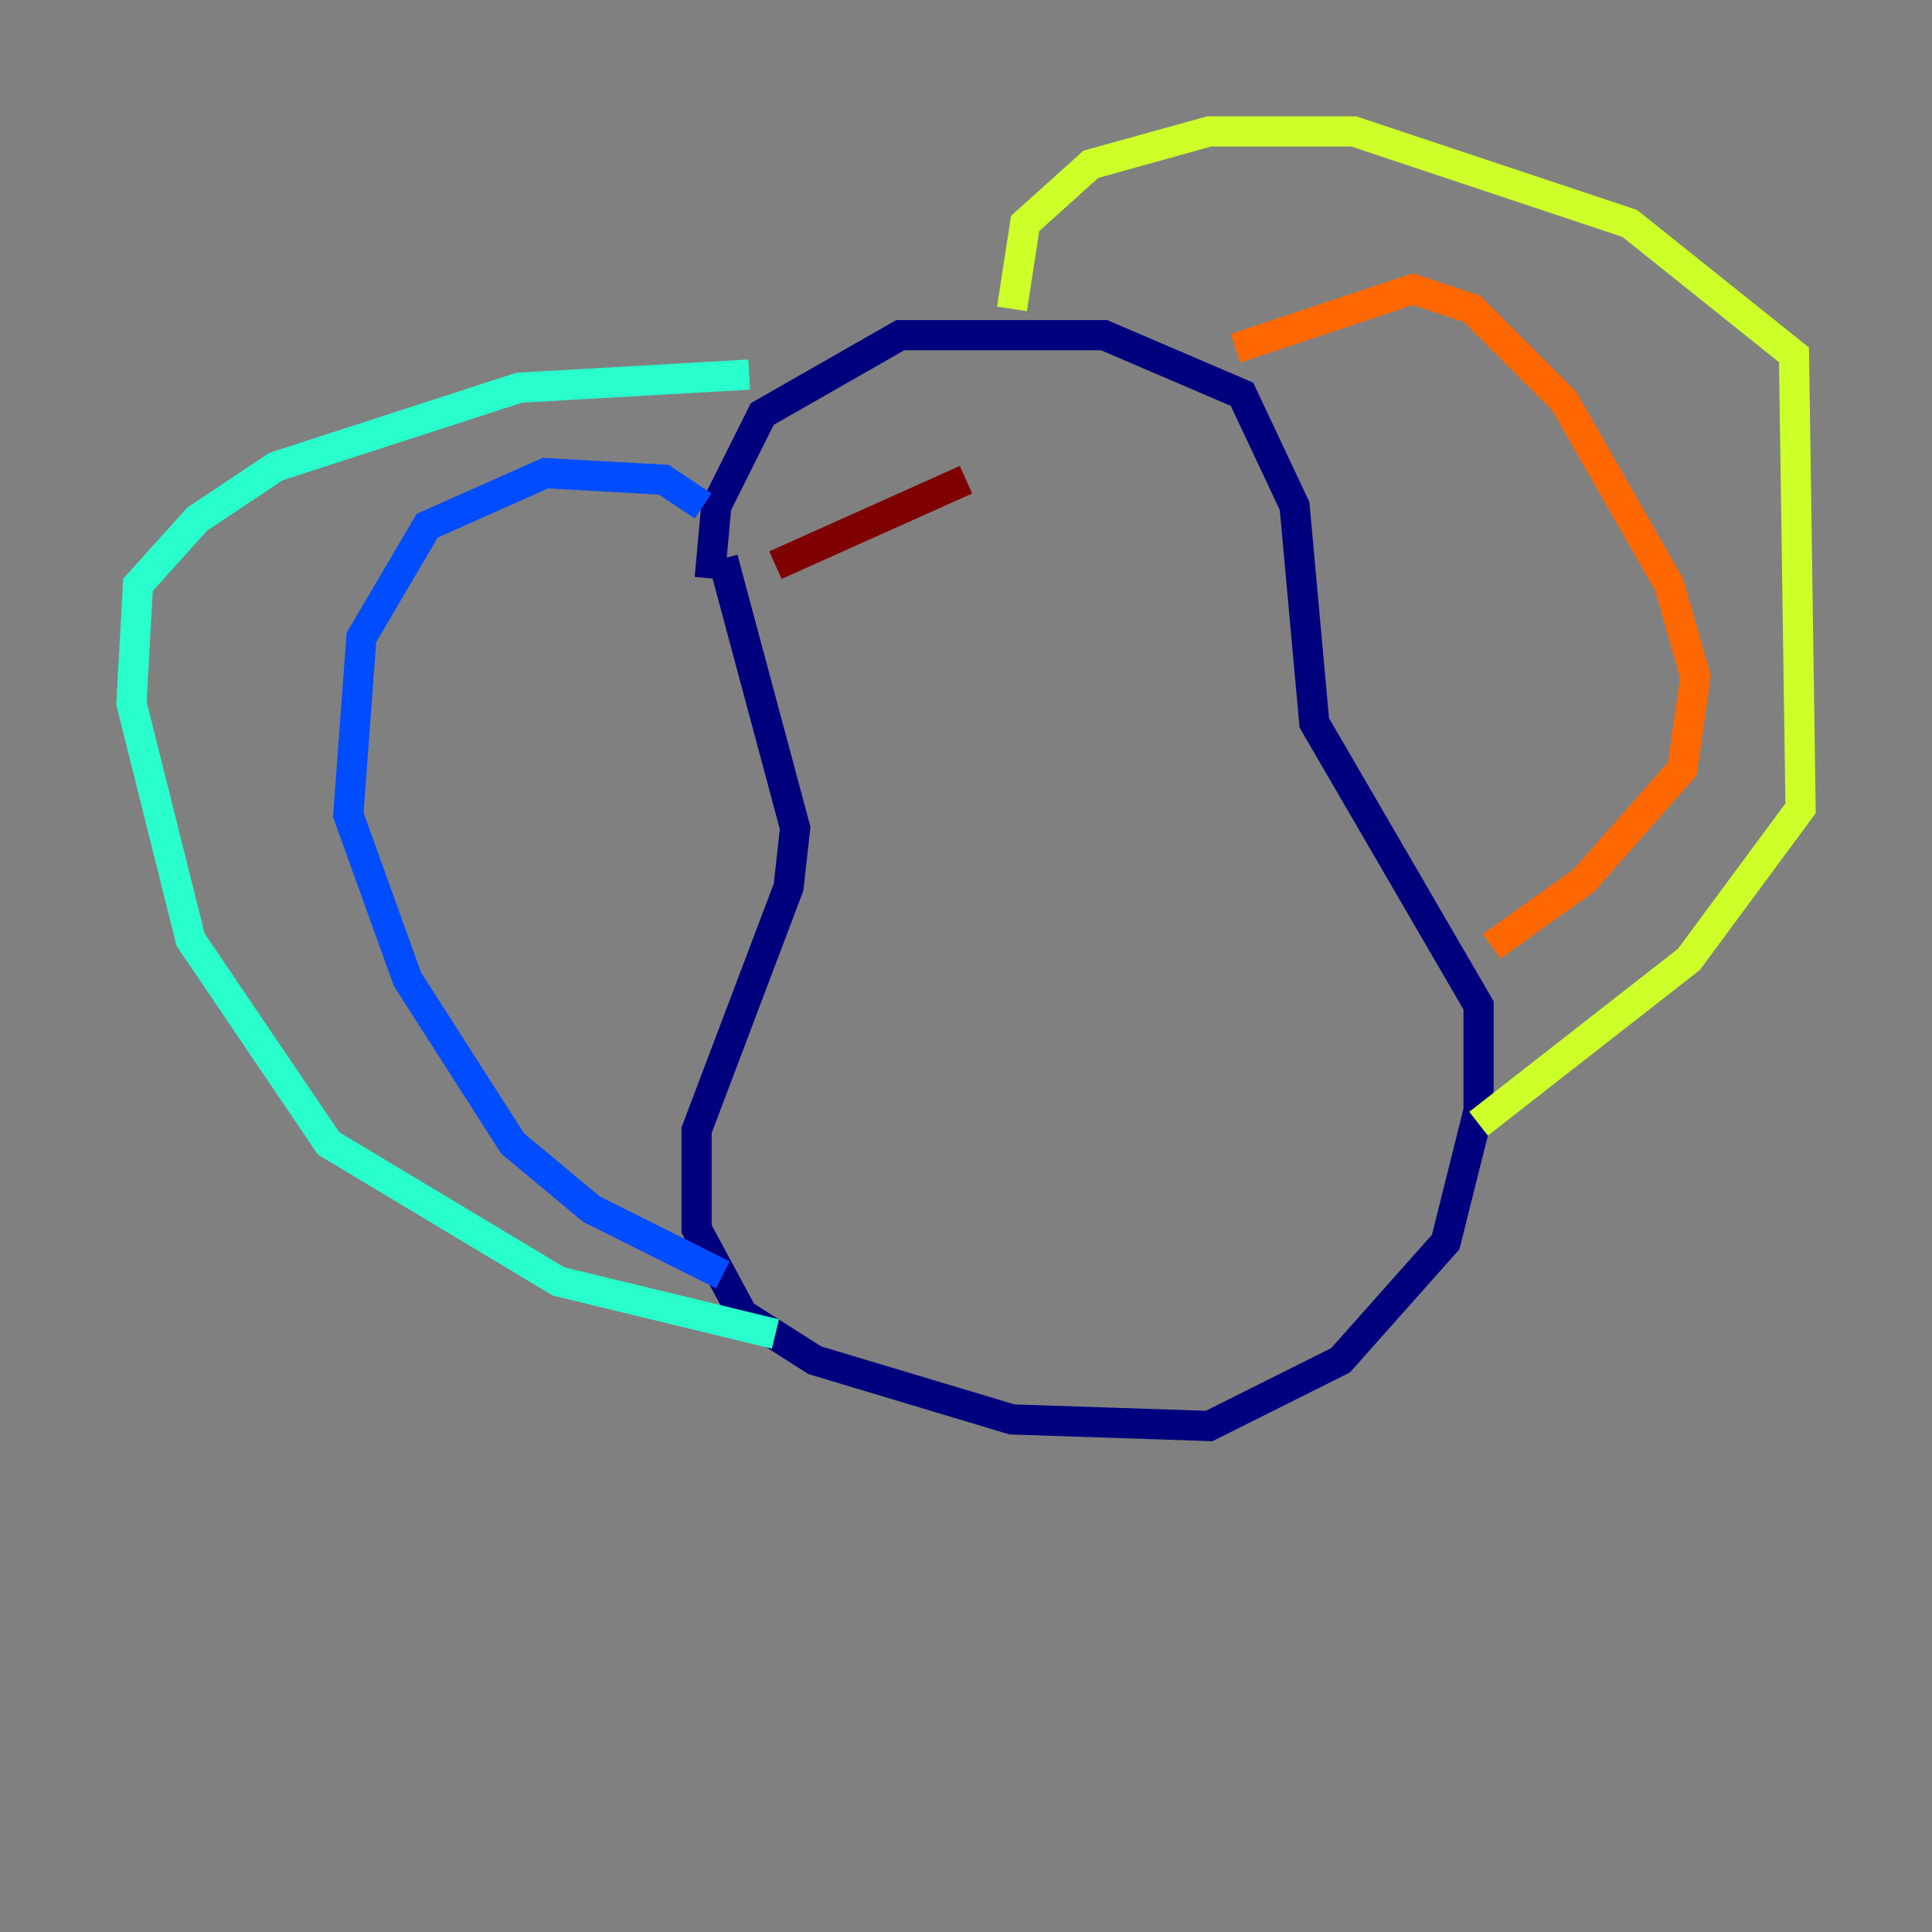 <?xml version="1.0" encoding="utf-8" ?>
<svg baseProfile="tiny" height="128" version="1.2" viewBox="0,0,128,128" width="128" xmlns="http://www.w3.org/2000/svg" xmlns:ev="http://www.w3.org/2001/xml-events" xmlns:xlink="http://www.w3.org/1999/xlink"><rect x="0" y="0" width="128" height="128" fill="#808080" stroke="none"/><defs /><polyline fill="none" points="47.891,37.007 52.68,54.857 52.245,58.776 46.15,74.884 46.15,81.415 49.197,87.075 53.986,90.122 67.048,94.041 80.109,94.476 88.816,90.122 95.782,82.286 97.959,73.578 97.959,66.612 87.075,47.891 85.769,33.524 82.286,26.122 73.143,22.204 59.646,22.204 50.503,27.429 47.456,33.524 47.02,38.313" stroke="#00007f" stroke-width="2" /><polyline fill="none" points="46.585,33.524 43.973,31.782 36.136,31.347 28.299,34.83 23.946,42.231 23.075,53.986 26.993,64.871 33.959,75.755 39.184,80.109 47.891,84.463" stroke="#004cff" stroke-width="2" /><polyline fill="none" points="51.374,88.381 37.007,84.898 21.769,75.755 12.626,62.258 8.707,46.585 9.143,38.748 13.061,34.395 18.286,30.912 34.395,25.687 49.633,24.816" stroke="#29ffcd" stroke-width="2" /><polyline fill="none" points="67.048,20.463 67.918,14.803 72.272,10.884 80.109,8.707 89.687,8.707 107.973,14.803 118.857,23.51 119.293,53.551 111.891,63.565 97.959,74.449" stroke="#cdff29" stroke-width="2" /><polyline fill="none" points="81.85,23.075 93.605,19.157 97.524,20.463 103.619,26.558 110.585,38.748 112.326,44.843 111.456,50.939 104.925,58.34 98.83,62.694" stroke="#ff6700" stroke-width="2" /><polyline fill="none" points="51.374,37.442 64.0,31.782" stroke="#7f0000" stroke-width="2" /></svg>